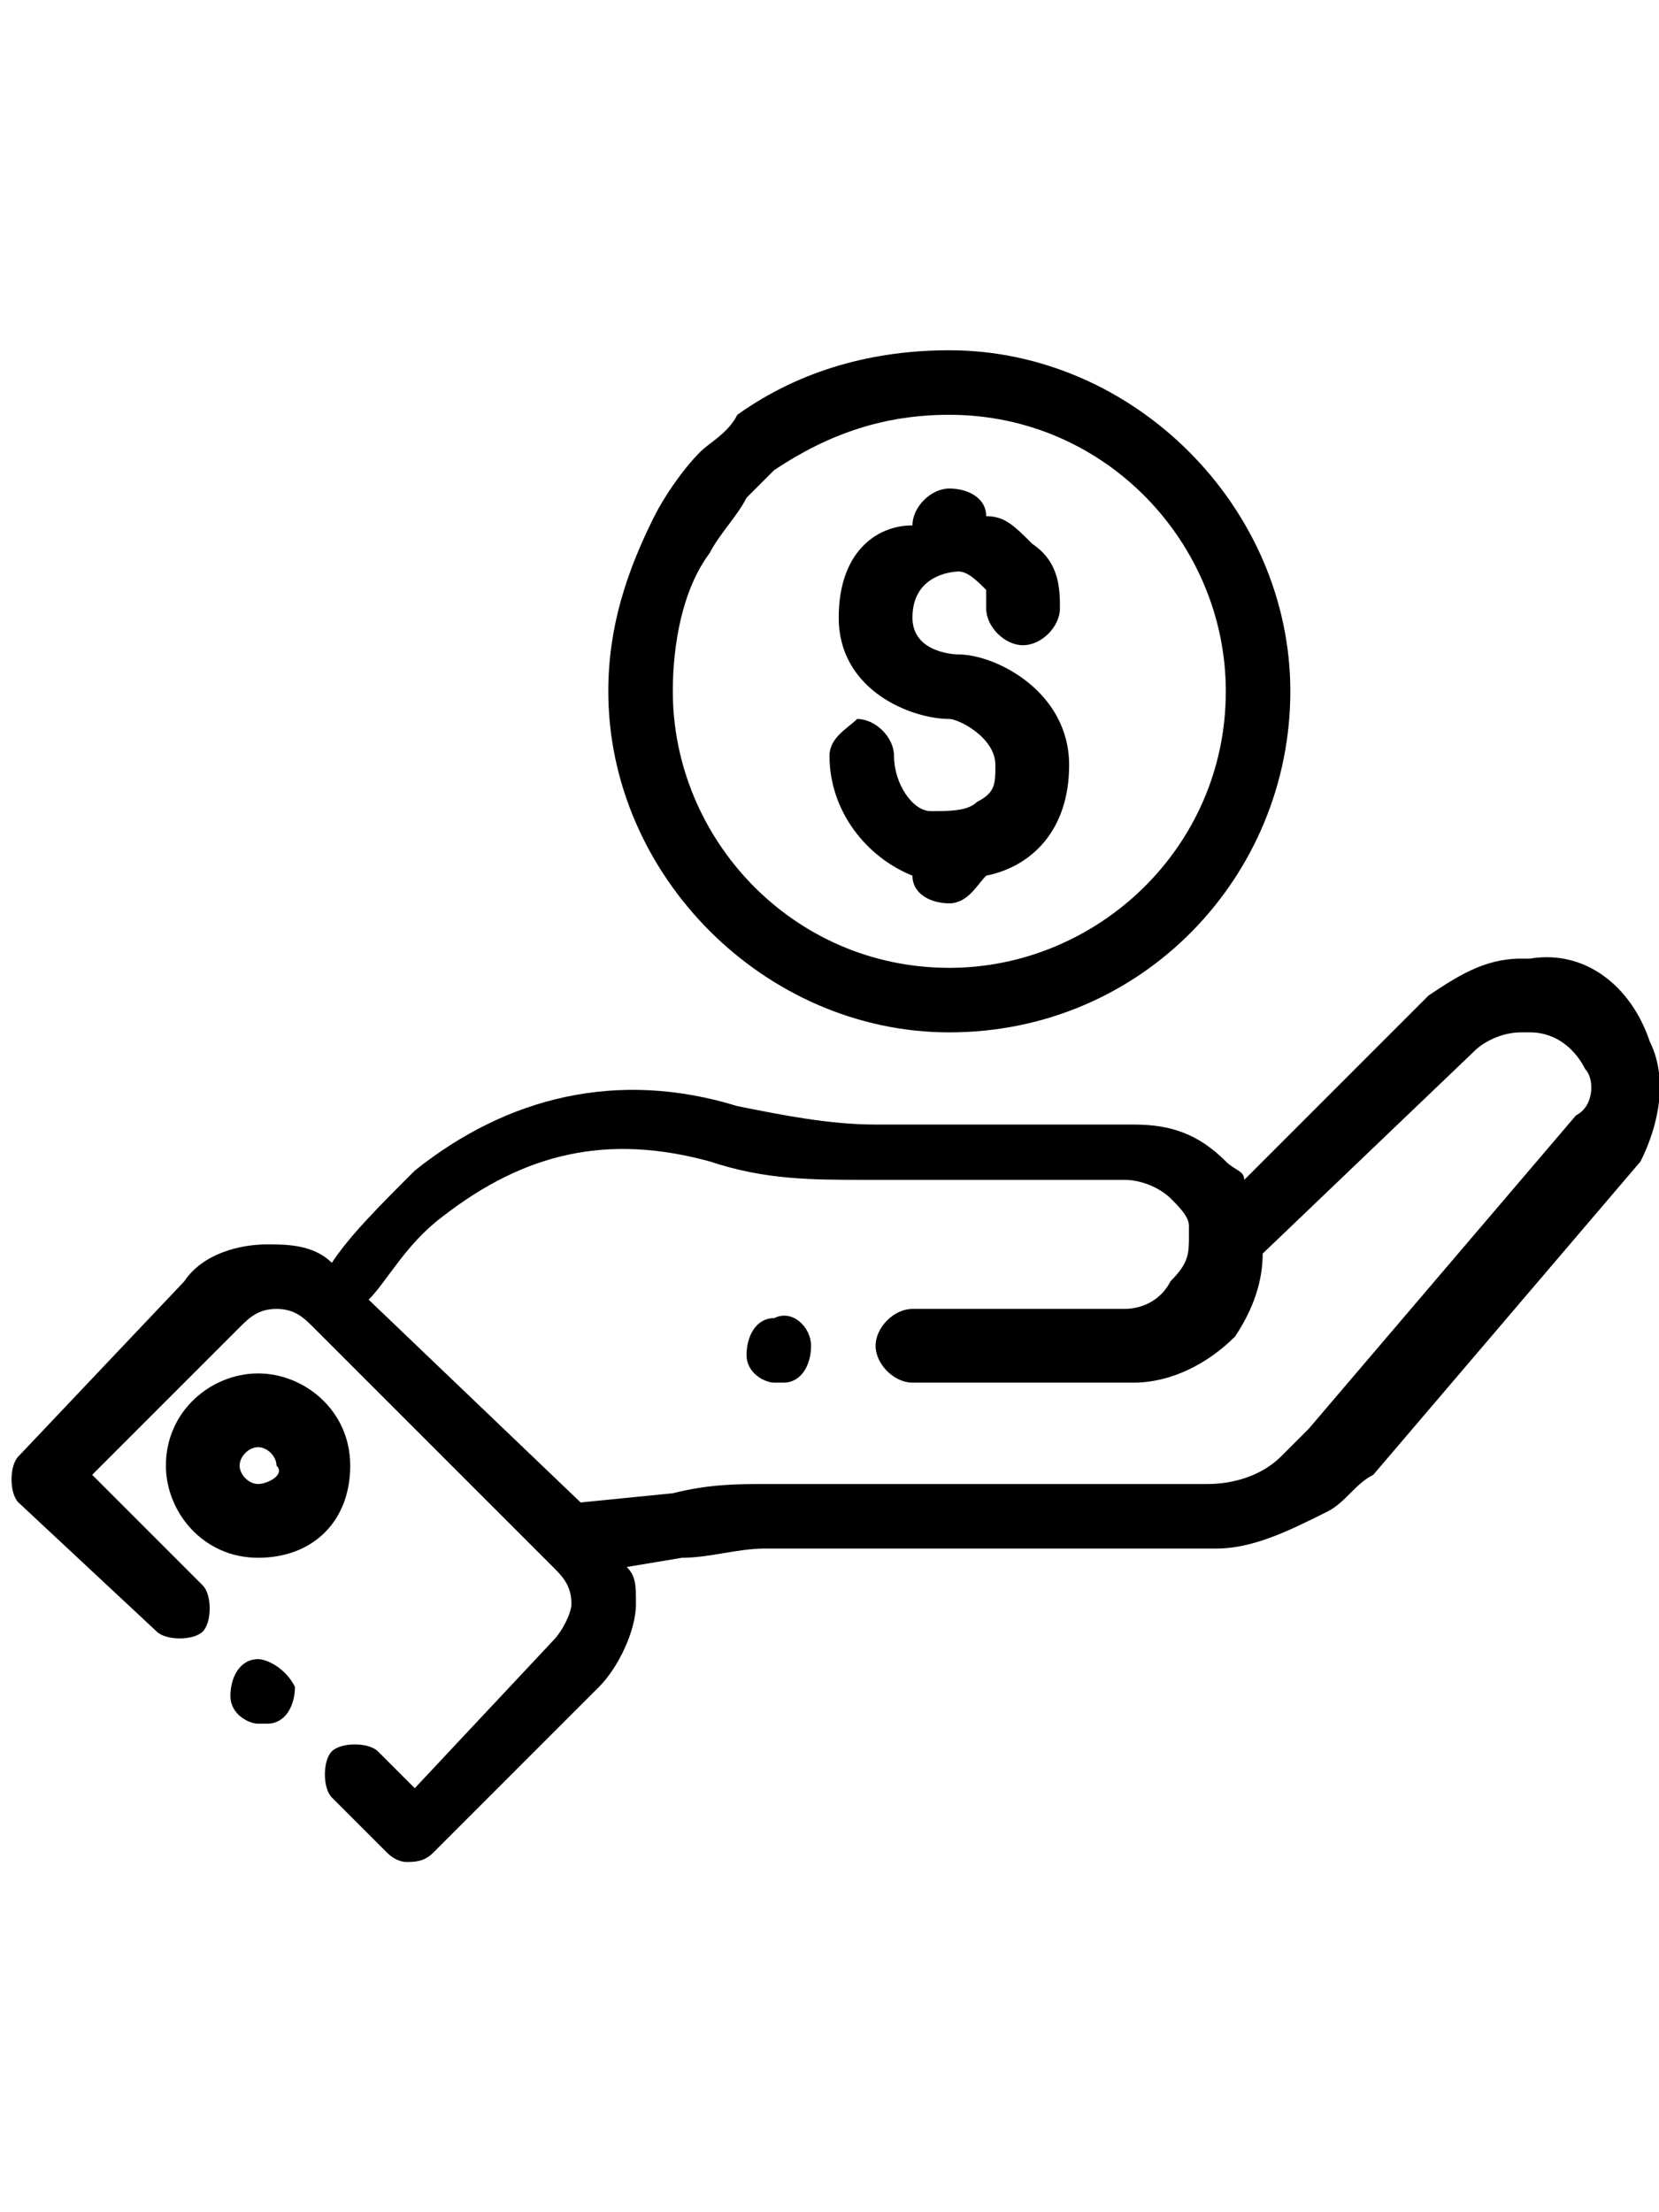 <?xml version="1.0" encoding="utf-8"?>
<!-- Generator: Adobe Illustrator 24.0.2, SVG Export Plug-In . SVG Version: 6.00 Build 0)  -->
<svg version="1.1" id="Layer_1" xmlns="http://www.w3.org/2000/svg" xmlns:xlink="http://www.w3.org/1999/xlink" x="0px" y="0px"
	 viewBox="0 0 18 24" style="enable-background:new 0 0 18 24;" xml:space="preserve">
<style type="text/css">
	.st0{fill:#FC6A55;}
	.st1{stroke:#FFFFFF;stroke-width:0.25;stroke-miterlimit:10;}
	.st2{fill:#656D7A;}
	.st3{fill:#FFFFFF;}
	.st4{filter:url(#Adobe_OpacityMaskFilter);}
	.st5{fill-rule:evenodd;clip-rule:evenodd;fill:#FFFFFF;}
	.st6{mask:url(#mask-2_8_);fill-rule:evenodd;clip-rule:evenodd;}
	.st7{filter:url(#Adobe_OpacityMaskFilter_1_);}
	.st8{mask:url(#mask-2_7_);fill-rule:evenodd;clip-rule:evenodd;}
	.st9{filter:url(#Adobe_OpacityMaskFilter_2_);}
	.st10{mask:url(#mask-2_6_);fill-rule:evenodd;clip-rule:evenodd;}
	.st11{filter:url(#Adobe_OpacityMaskFilter_3_);}
	.st12{mask:url(#mask-2_5_);fill-rule:evenodd;clip-rule:evenodd;}
	.st13{filter:url(#Adobe_OpacityMaskFilter_4_);}
	.st14{mask:url(#mask-2_2_);fill:none;stroke:#000000;stroke-width:2;}
	.st15{fill:#434343;}
	.st16{fill:#434343;stroke:#F9F9F9;stroke-width:0.25;stroke-miterlimit:10;}
	.st17{fill:none;stroke:#FC6A55;stroke-width:0.5;stroke-miterlimit:10;}
	.st18{fill:none;stroke:#FC6A55;stroke-width:0.75;stroke-miterlimit:10;}
	.st19{fill:#FC6A55;stroke:#FC6A55;stroke-width:0.5;stroke-miterlimit:10;}
	.st20{opacity:0.153;fill:url(#Path_144_);enable-background:new    ;}
	.st21{opacity:0.1;fill:#590BB2;enable-background:new    ;}
	.st22{fill:#8E8CA8;}
	.st23{fill:#F5F4F9;}
	.st24{fill:#FFD5B8;}
	.st25{fill:#FC8473;}
	.st26{fill:#1C3475;}
	.st27{fill:#DDD9E4;}
	.st28{fill:#828FB3;}
	.st29{opacity:7.584635e-02;fill:url(#Path_145_);enable-background:new    ;}
	.st30{fill:#FFBE92;}
	.st31{fill:#FB8E7F;}
	.st32{fill:#FDB1A6;}
	.st33{fill:#FC806F;}
	.st34{fill:#FFE783;}
	.st35{fill:#104478;}
	.st36{fill:none;stroke:#FFFFFF;stroke-miterlimit:10;}
	.st37{fill:none;stroke:#FC6A55;stroke-miterlimit:10;}
</style>
<g>
	<path d="M17.9,11.3c-0.2-0.6-0.7-1-1.3-0.9l-0.1,0c-0.4,0-0.7,0.2-1,0.4l-2,2c0-0.1-0.1-0.1-0.2-0.2c-0.3-0.3-0.6-0.4-1-0.4H9.5
		c-0.5,0-1-0.1-1.5-0.2c-1.3-0.4-2.5-0.1-3.5,0.7c-0.4,0.4-0.7,0.7-0.9,1c-0.2-0.2-0.5-0.2-0.7-0.2c-0.3,0-0.7,0.1-0.9,0.4l-1.8,1.9
		c-0.1,0.1-0.1,0.4,0,0.5l1.5,1.4c0.1,0.1,0.4,0.1,0.5,0c0.1-0.1,0.1-0.4,0-0.5l-1.2-1.2l1.6-1.6c0.1-0.1,0.2-0.2,0.4-0.2
		c0.2,0,0.3,0.1,0.4,0.2L6,17c0.1,0.1,0.2,0.2,0.2,0.4c0,0.1-0.1,0.3-0.2,0.4l-1.5,1.6L4.1,19c-0.1-0.1-0.4-0.1-0.5,0
		c-0.1,0.1-0.1,0.4,0,0.5l0.6,0.6c0.1,0.1,0.2,0.1,0.2,0.1c0.1,0,0.2,0,0.3-0.1l1.8-1.8c0.2-0.2,0.4-0.6,0.4-0.9
		c0-0.2,0-0.3-0.1-0.4l0.6-0.1c0.3,0,0.6-0.1,0.9-0.1h4.3c0.1,0,0.1,0,0.2,0l0.4,0c0.4,0,0.8-0.2,1.2-0.4c0.2-0.1,0.3-0.3,0.5-0.4
		l2.9-3.4C18,12.2,18.1,11.7,17.9,11.3z M17.1,12.1l-2.9,3.4c-0.1,0.1-0.2,0.2-0.3,0.3c-0.2,0.2-0.5,0.3-0.8,0.3l-0.4,0
		c0,0-0.1,0-0.1,0H8.3c-0.3,0-0.6,0-1,0.1l-1,0.1l-2.3-2.2c0.2-0.2,0.4-0.6,0.8-0.9c0.9-0.7,1.8-0.9,2.9-0.6
		c0.6,0.2,1.1,0.2,1.7,0.2h2.8c0.2,0,0.4,0.1,0.5,0.2c0.1,0.1,0.2,0.2,0.2,0.3c0,0,0,0.1,0,0.1c0,0.2,0,0.3-0.2,0.5l0,0
		c-0.1,0.2-0.3,0.3-0.5,0.3H9.9c-0.2,0-0.4,0.2-0.4,0.4c0,0.2,0.2,0.4,0.4,0.4h2.4c0.4,0,0.8-0.2,1.1-0.5l0,0
		c0.2-0.3,0.3-0.6,0.3-0.9l2.3-2.2c0.1-0.1,0.3-0.2,0.5-0.2l0.1,0c0.3,0,0.5,0.2,0.6,0.4C17.3,11.7,17.3,12,17.1,12.1z"/>
	<path d="M2.8,14.9c-0.5,0-1,0.4-1,1c0,0.5,0.4,1,1,1s1-0.4,1-1C3.8,15.3,3.3,14.9,2.8,14.9z M2.8,16.1c-0.1,0-0.2-0.1-0.2-0.2
		c0-0.1,0.1-0.2,0.2-0.2c0.1,0,0.2,0.1,0.2,0.2C3.1,16,2.9,16.1,2.8,16.1z"/>
	<path d="M8.4,14.3L8.4,14.3c-0.2,0-0.3,0.2-0.3,0.4c0,0.2,0.2,0.3,0.3,0.3c0,0,0.1,0,0.1,0l0,0c0.2,0,0.3-0.2,0.3-0.4
		S8.6,14.2,8.4,14.3z"/>
	<path d="M2.8,18L2.8,18c-0.2,0-0.3,0.2-0.3,0.4c0,0.2,0.2,0.3,0.3,0.3c0,0,0.1,0,0.1,0l0,0c0.2,0,0.3-0.2,0.3-0.4
		C3.1,18.1,2.9,18,2.8,18z"/>
	<path d="M10.3,11.2c2.1,0,3.7-1.7,3.7-3.7s-1.7-3.7-3.7-3.7C9.5,3.8,8.7,4,8,4.5C7.9,4.7,7.7,4.8,7.6,4.9C7.4,5.1,7.2,5.4,7.1,5.6
		C6.8,6.2,6.6,6.8,6.6,7.5C6.6,9.5,8.3,11.2,10.3,11.2z M7.7,6c0.1-0.2,0.3-0.4,0.4-0.6c0.1-0.1,0.2-0.2,0.3-0.3
		C9,4.7,9.6,4.5,10.3,4.5c1.7,0,3,1.4,3,3c0,1.7-1.4,3-3,3c-1.7,0-3-1.4-3-3C7.3,7,7.4,6.4,7.7,6z"/>
	<path d="M10.6,8.7c-0.1,0.1-0.3,0.1-0.5,0.1c-0.2,0-0.4-0.3-0.4-0.6c0-0.2-0.2-0.4-0.4-0.4C9.2,7.9,9,8,9,8.2
		c0,0.6,0.4,1.1,0.9,1.3c0,0.2,0.2,0.3,0.4,0.3c0.2,0,0.3-0.2,0.4-0.3c0.5-0.1,0.9-0.5,0.9-1.2c0-0.8-0.8-1.2-1.2-1.2
		c0,0-0.5,0-0.5-0.4c0-0.5,0.5-0.5,0.5-0.5c0.1,0,0.2,0.1,0.3,0.2c0,0,0,0,0,0.2c0,0.2,0.2,0.4,0.4,0.4c0.2,0,0.4-0.2,0.4-0.4
		c0-0.2,0-0.5-0.3-0.7c-0.2-0.2-0.3-0.3-0.5-0.3c0-0.2-0.2-0.3-0.4-0.3c-0.2,0-0.4,0.2-0.4,0.4v0C9.5,5.7,9.1,6,9.1,6.7
		c0,0.8,0.8,1.1,1.2,1.1c0.1,0,0.5,0.2,0.5,0.5C10.8,8.5,10.8,8.6,10.6,8.7z"/>
</g>
</svg>
